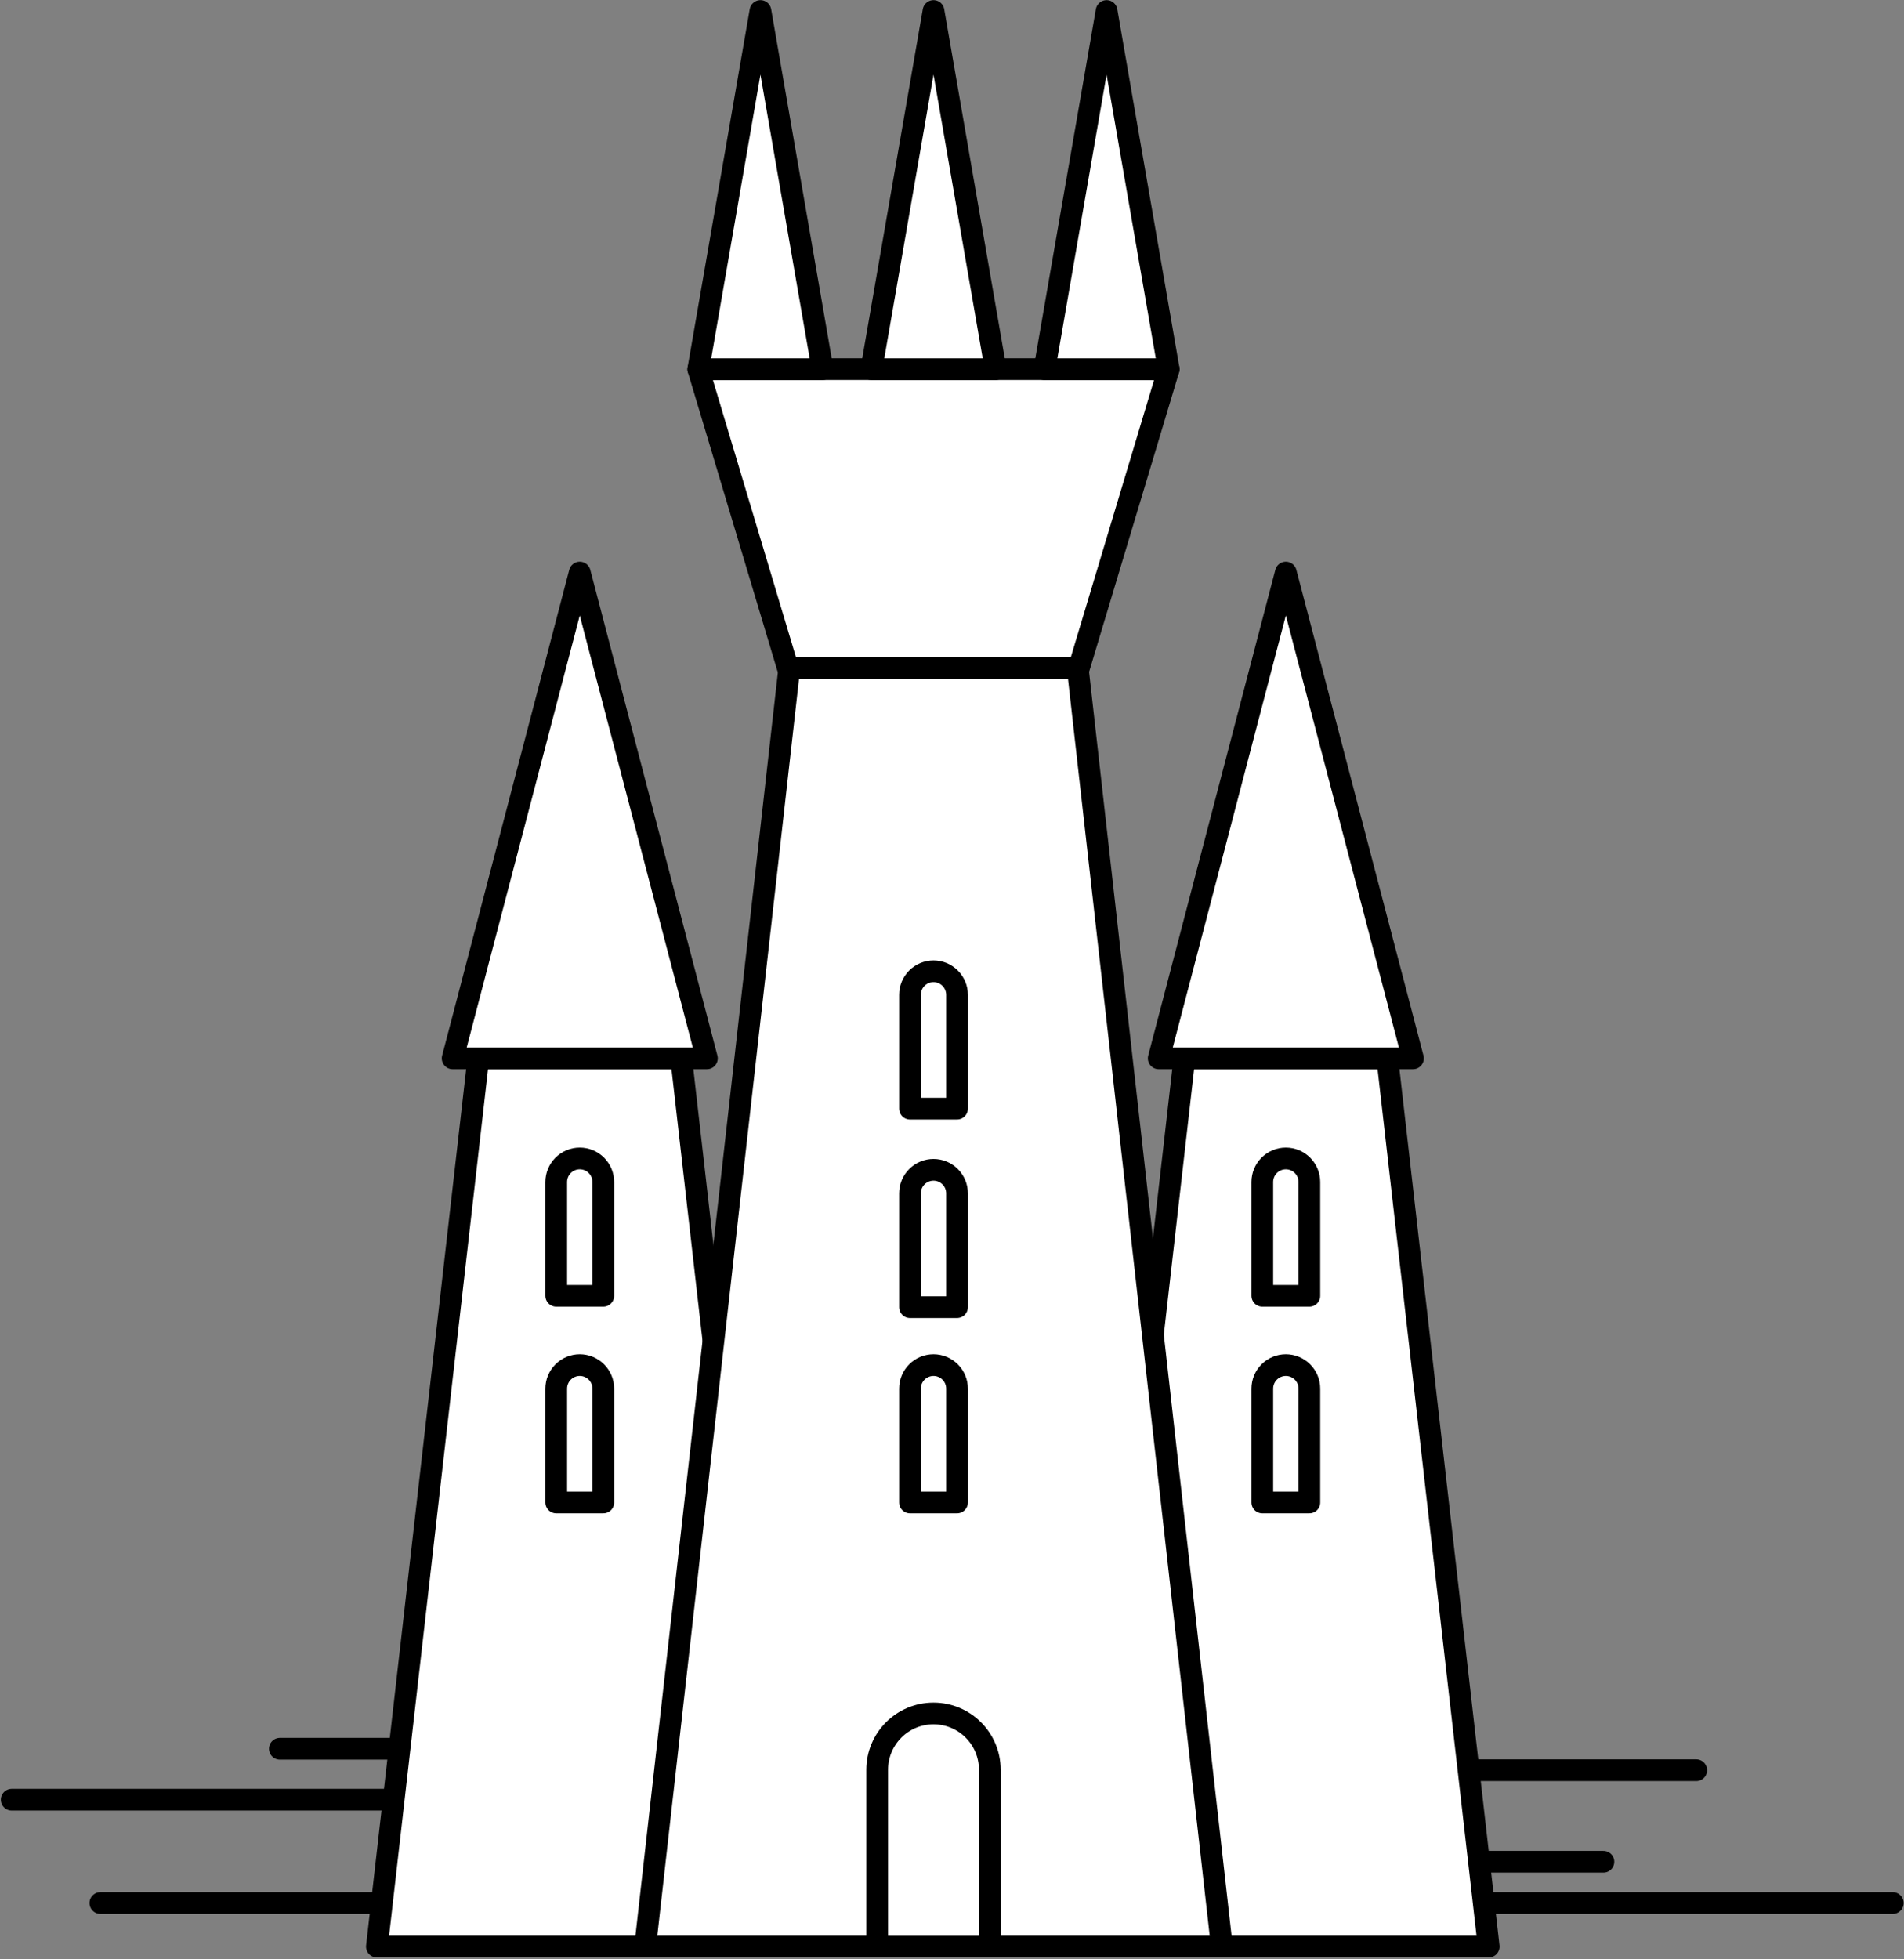 <svg width="877" height="902" viewBox="0 0 877 902" fill="none" xmlns="http://www.w3.org/2000/svg">
<rect x="0" y="0" width="877" height="902" fill="#808080" stroke="none"/>
<path fill-rule="evenodd" clip-rule="evenodd" d="M360.481 896.185H173.609L220.325 487.25H313.763L360.481 896.185Z" fill="white" stroke="black" stroke-width="10.01" stroke-miterlimit="1.5" stroke-linecap="round" stroke-linejoin="round"/>
<path fill-rule="evenodd" clip-rule="evenodd" d="M685.708 896.185H498.836L545.552 487.25H638.989L685.708 896.185Z" fill="white" stroke="black" stroke-width="10.01" stroke-miterlimit="1.5" stroke-linecap="round" stroke-linejoin="round"/>
<path fill-rule="evenodd" clip-rule="evenodd" d="M562.798 896.185H297.163L363.572 307.443H496.389L562.798 896.185Z" fill="white" stroke="black" stroke-width="10.01" stroke-miterlimit="1.5" stroke-linecap="round" stroke-linejoin="round"/>
<path fill-rule="evenodd" clip-rule="evenodd" d="M321.643 169.959L538.303 169.959L496.992 307.437H362.861L321.643 169.959Z" fill="white" stroke="black" stroke-width="10.01" stroke-miterlimit="1.5" stroke-linecap="round" stroke-linejoin="round"/>
<path fill-rule="evenodd" clip-rule="evenodd" d="M350.265 5.075L378.877 169.966H321.65L350.265 5.075Z" fill="white" stroke="black" stroke-width="10.01" stroke-miterlimit="1.5" stroke-linecap="round" stroke-linejoin="round"/>
<path fill-rule="evenodd" clip-rule="evenodd" d="M429.981 5.075L458.594 169.966H401.367L429.981 5.075Z" fill="white" stroke="black" stroke-width="10.01" stroke-miterlimit="1.5" stroke-linecap="round" stroke-linejoin="round"/>
<path fill-rule="evenodd" clip-rule="evenodd" d="M509.699 5.075L538.311 169.966H481.084L509.699 5.075Z" fill="white" stroke="black" stroke-width="10.01" stroke-miterlimit="1.5" stroke-linecap="round" stroke-linejoin="round"/>
<path fill-rule="evenodd" clip-rule="evenodd" d="M455.921 814.791C455.921 800.473 444.308 788.86 429.983 788.86H429.979C415.654 788.86 404.042 800.473 404.042 814.791V896.188H455.921V814.791Z" fill="white" stroke="black" stroke-width="10.002" stroke-miterlimit="1.5" stroke-linecap="round" stroke-linejoin="round"/>
<path fill-rule="evenodd" clip-rule="evenodd" d="M267.045 263.604L325.6 487.25H208.491L267.045 263.604Z" fill="white" stroke="black" stroke-width="10.01" stroke-miterlimit="1.5" stroke-linecap="round" stroke-linejoin="round"/>
<path fill-rule="evenodd" clip-rule="evenodd" d="M592.27 263.604L650.825 487.25H533.716L592.27 263.604Z" fill="white" stroke="black" stroke-width="10.01" stroke-miterlimit="1.5" stroke-linecap="round" stroke-linejoin="round"/>
<path fill-rule="evenodd" clip-rule="evenodd" d="M277.883 544.181C277.883 541.306 276.742 538.55 274.71 536.517C272.677 534.484 269.921 533.34 267.047 533.34H267.045C264.171 533.34 261.415 534.484 259.382 536.517C257.351 538.55 256.209 541.306 256.209 544.181C256.209 562.255 256.209 596.582 256.209 596.582H277.883V544.181Z" fill="white" stroke="black" stroke-width="9.999" stroke-miterlimit="1.5" stroke-linecap="round" stroke-linejoin="round"/>
<path fill-rule="evenodd" clip-rule="evenodd" d="M277.883 639.328C277.883 636.453 276.742 633.697 274.71 631.664C272.677 629.632 269.921 628.487 267.047 628.487H267.045C264.171 628.487 261.415 629.632 259.382 631.664C257.351 633.697 256.209 636.453 256.209 639.328C256.209 657.403 256.209 691.729 256.209 691.729H277.883V639.328Z" fill="white" stroke="black" stroke-width="9.999" stroke-miterlimit="1.5" stroke-linecap="round" stroke-linejoin="round"/>
<path fill-rule="evenodd" clip-rule="evenodd" d="M603.107 639.328C603.107 636.453 601.965 633.697 599.934 631.664C597.901 629.632 595.145 628.487 592.271 628.487H592.269C589.395 628.487 586.639 629.632 584.606 631.664C582.574 633.697 581.433 636.453 581.433 639.328C581.433 657.403 581.433 691.729 581.433 691.729H603.107V639.328Z" fill="white" stroke="black" stroke-width="9.999" stroke-miterlimit="1.5" stroke-linecap="round" stroke-linejoin="round"/>
<path fill-rule="evenodd" clip-rule="evenodd" d="M603.107 544.181C603.107 541.306 601.965 538.55 599.934 536.517C597.901 534.484 595.145 533.34 592.271 533.34H592.269C589.395 533.34 586.639 534.484 584.606 536.517C582.574 538.55 581.433 541.306 581.433 544.181C581.433 562.255 581.433 596.582 581.433 596.582H603.107V544.181Z" fill="white" stroke="black" stroke-width="9.999" stroke-miterlimit="1.5" stroke-linecap="round" stroke-linejoin="round"/>
<path fill-rule="evenodd" clip-rule="evenodd" d="M440.819 639.328C440.819 636.453 439.677 633.697 437.645 631.664C435.612 629.632 432.856 628.487 429.982 628.487H429.98C427.106 628.487 424.35 629.632 422.317 631.664C420.286 633.697 419.144 636.453 419.144 639.328C419.144 657.403 419.144 691.729 419.144 691.729H440.819V639.328Z" fill="white" stroke="black" stroke-width="9.999" stroke-miterlimit="1.5" stroke-linecap="round" stroke-linejoin="round"/>
<path fill-rule="evenodd" clip-rule="evenodd" d="M440.819 549.412C440.819 546.537 439.677 543.781 437.645 541.748C435.612 539.716 432.856 538.571 429.982 538.571H429.98C427.106 538.571 424.35 539.716 422.317 541.748C420.286 543.781 419.144 546.537 419.144 549.412C419.144 567.487 419.144 601.813 419.144 601.813H440.819V549.412Z" fill="white" stroke="black" stroke-width="9.999" stroke-miterlimit="1.5" stroke-linecap="round" stroke-linejoin="round"/>
<path fill-rule="evenodd" clip-rule="evenodd" d="M440.819 458.013C440.819 455.138 439.677 452.382 437.645 450.349C435.612 448.316 432.856 447.172 429.982 447.172H429.98C427.106 447.172 424.35 448.316 422.317 450.349C420.286 452.382 419.144 455.138 419.144 458.013C419.144 476.087 419.144 510.414 419.144 510.414H440.819V458.013Z" fill="white" stroke="black" stroke-width="9.999" stroke-miterlimit="1.5" stroke-linecap="round" stroke-linejoin="round"/>
<path d="M685.708 876.132H871.822" stroke="black" stroke-width="10.01" stroke-miterlimit="1.5" stroke-linecap="round" stroke-linejoin="round"/>
<path d="M46.233 876.132H171.16" stroke="black" stroke-width="10.01" stroke-miterlimit="1.5" stroke-linecap="round" stroke-linejoin="round"/>
<path d="M128.906 805.115H181.947" stroke="black" stroke-width="10.01" stroke-miterlimit="1.5" stroke-linecap="round" stroke-linejoin="round"/>
<path d="M5.39 828.573H179.432" stroke="black" stroke-width="10.01" stroke-miterlimit="1.5" stroke-linecap="round" stroke-linejoin="round"/>
<path d="M678.162 814.989H781.308" stroke="black" stroke-width="10.01" stroke-miterlimit="1.5" stroke-linecap="round" stroke-linejoin="round"/>
<path d="M685.708 857.13H738.55" stroke="black" stroke-width="10.01" stroke-miterlimit="1.5" stroke-linecap="round" stroke-linejoin="round"/>
</svg>
